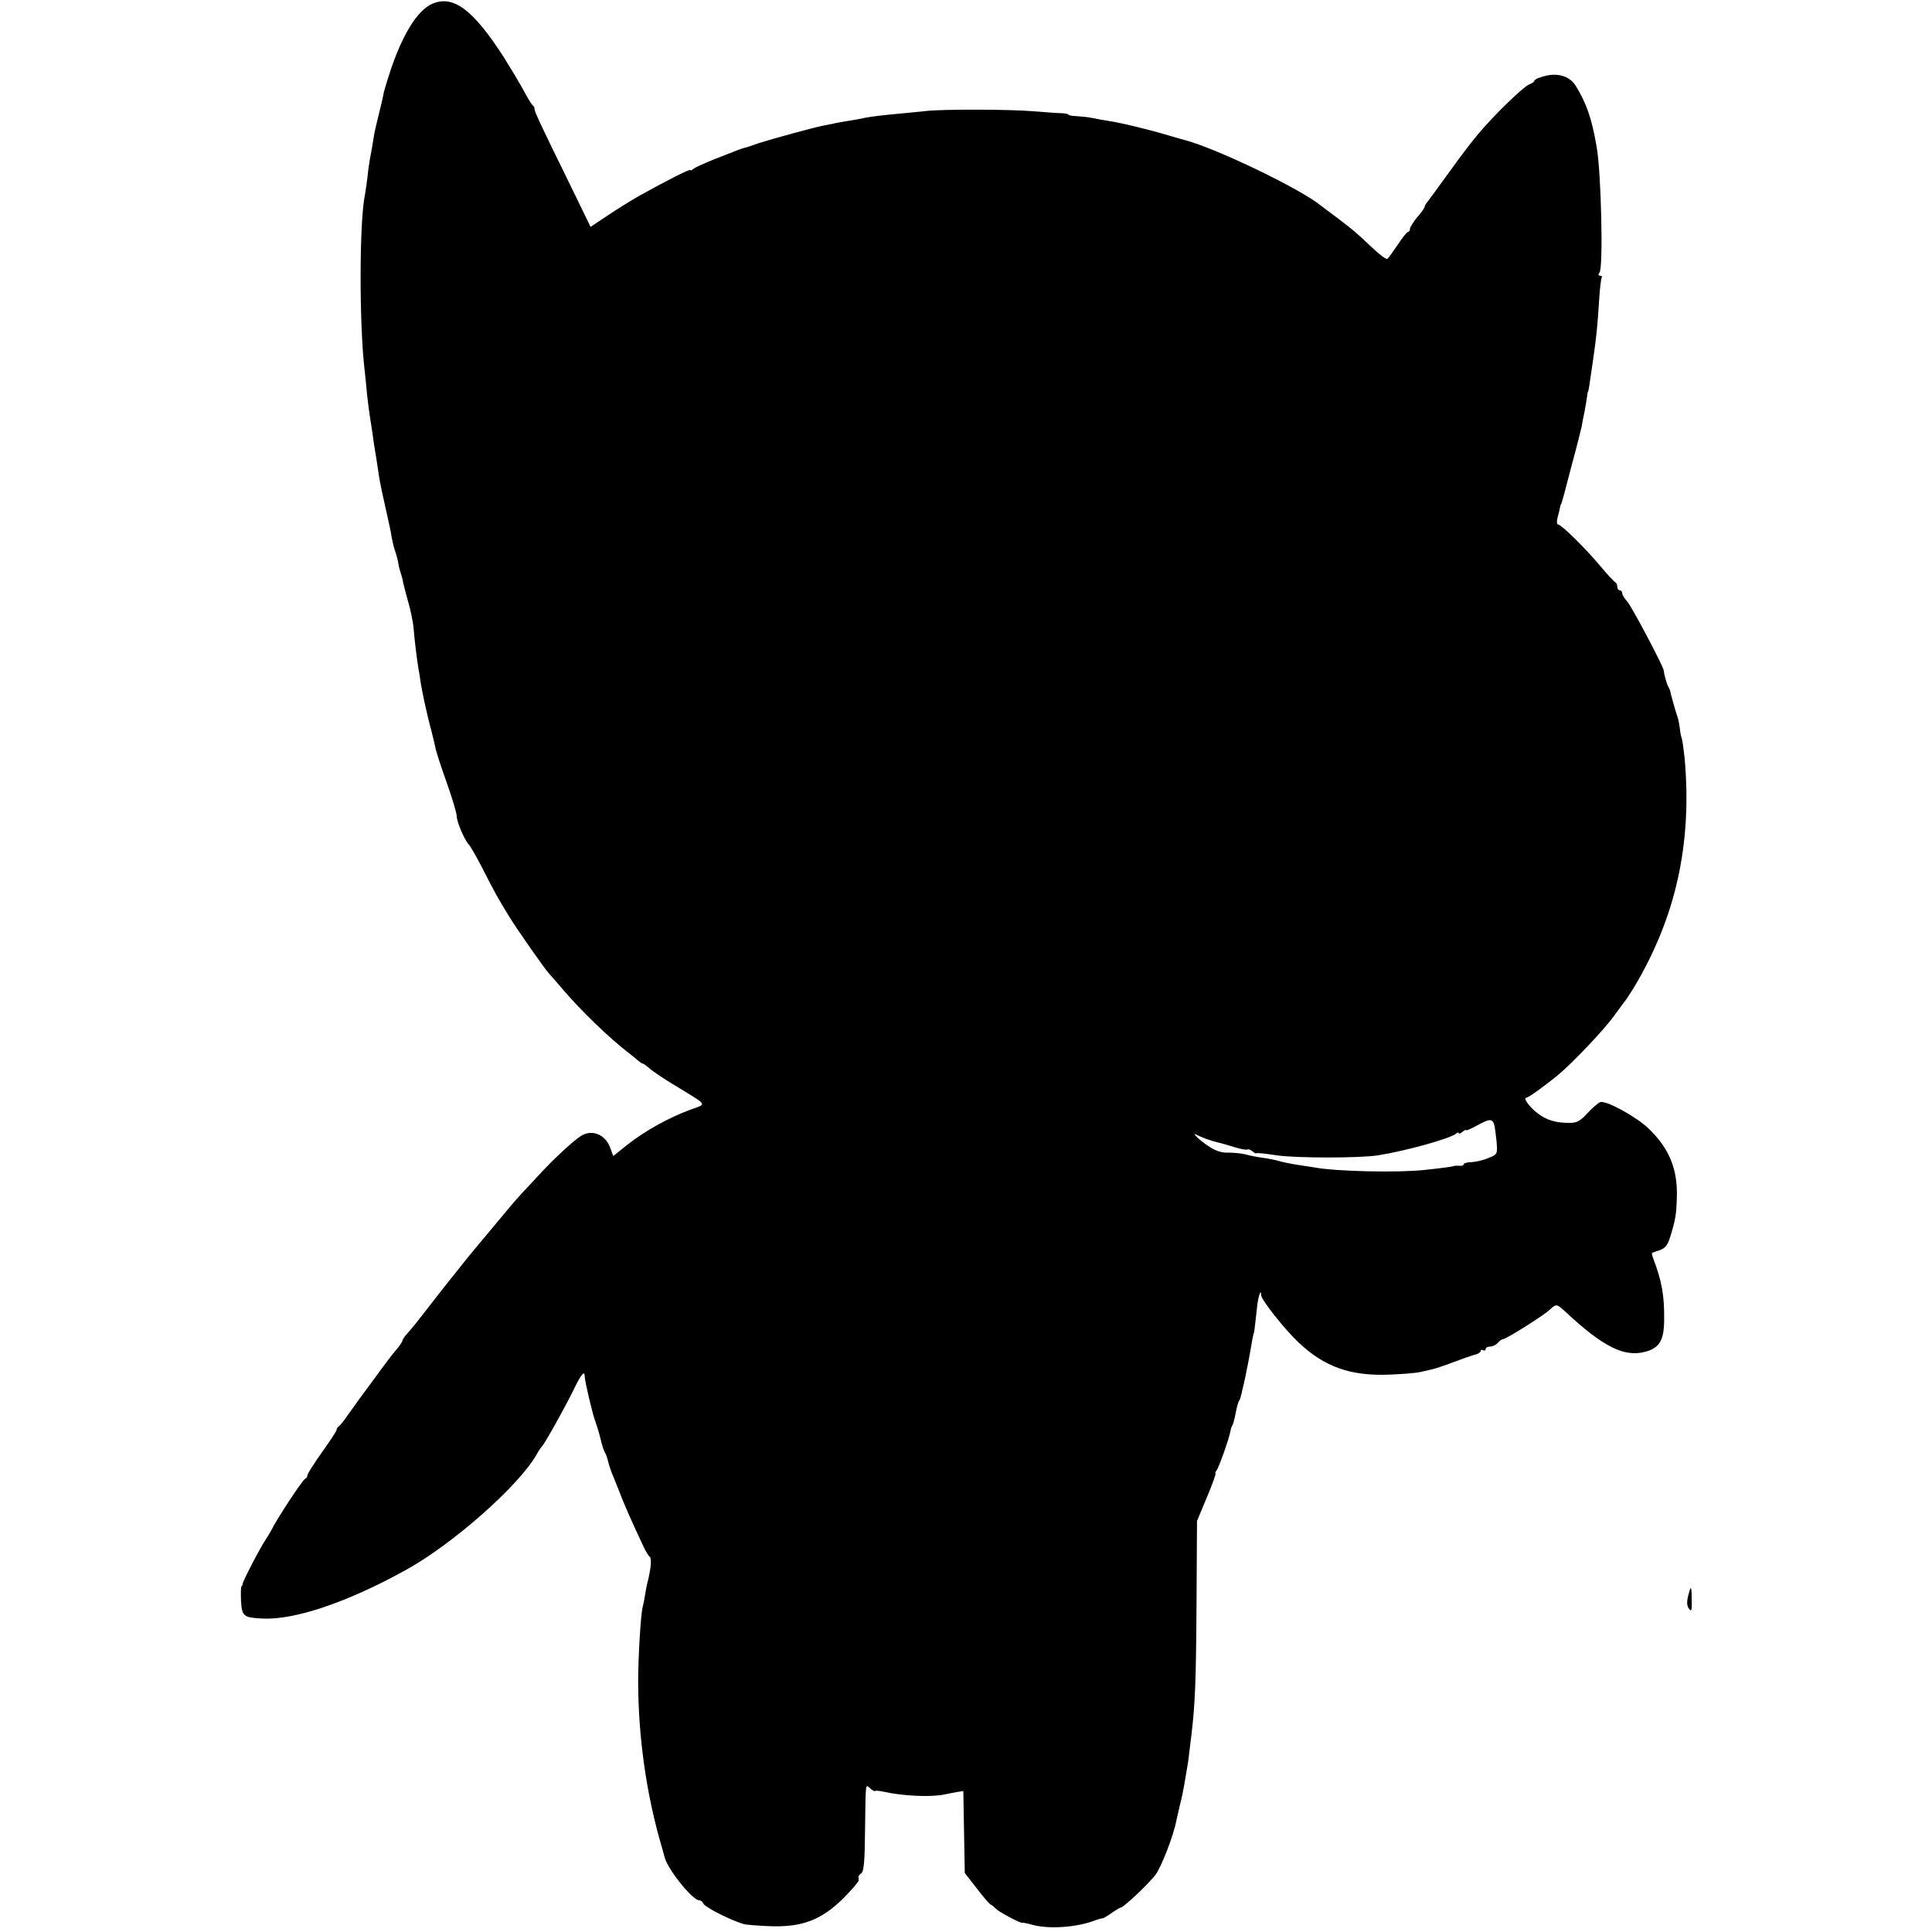 <?xml version="1.0" standalone="no"?>
<!DOCTYPE svg PUBLIC "-//W3C//DTD SVG 20010904//EN"
 "http://www.w3.org/TR/2001/REC-SVG-20010904/DTD/svg10.dtd">
<svg version="1.0" xmlns="http://www.w3.org/2000/svg"
 width="792pt" height="792pt" viewBox="0 0 792 792"
 preserveAspectRatio="xMidYMid meet">
<g transform="translate(0,792) scale(0.1,-0.1)"
fill="#000000" stroke="none">
<path d="M1773 7905 c-63 -27 -127 -131 -179 -295 -10 -30 -19 -62 -21 -70 -1
-9 -9 -45 -18 -80 -9 -36 -18 -74 -20 -85 -6 -38 -15 -90 -20 -115 -2 -14 -7
-45 -9 -70 -3 -25 -8 -56 -10 -69 -23 -107 -24 -527 -1 -721 2 -19 7 -64 10
-100 4 -36 9 -74 11 -85 2 -11 6 -40 10 -65 3 -25 10 -72 16 -105 5 -33 11
-71 13 -85 2 -14 13 -68 25 -120 12 -52 24 -108 26 -125 3 -16 9 -41 14 -55 5
-14 11 -36 13 -50 2 -14 7 -32 10 -40 3 -8 8 -26 10 -40 3 -14 13 -50 21 -80
9 -30 18 -75 21 -100 5 -63 15 -139 21 -175 3 -16 7 -39 8 -50 5 -34 27 -138
43 -195 8 -30 16 -66 19 -80 3 -14 23 -77 46 -140 22 -63 40 -123 40 -133 -1
-23 31 -98 49 -118 8 -8 33 -53 57 -99 48 -95 62 -120 111 -200 32 -52 149
-219 161 -230 3 -3 30 -34 60 -69 71 -83 183 -192 263 -254 16 -12 35 -28 42
-34 8 -7 16 -13 20 -13 3 0 15 -9 27 -19 11 -11 59 -43 107 -72 136 -83 130
-73 61 -98 -89 -33 -186 -87 -256 -142 l-60 -48 -13 35 c-20 54 -75 76 -120
47 -30 -19 -108 -91 -160 -147 -75 -80 -107 -115 -126 -138 -118 -141 -175
-209 -200 -241 -16 -21 -35 -44 -40 -50 -6 -7 -45 -57 -88 -112 -42 -55 -86
-110 -97 -121 -11 -12 -20 -25 -20 -29 0 -4 -10 -19 -22 -34 -24 -28 -39 -48
-107 -141 -22 -30 -44 -60 -48 -65 -4 -6 -24 -33 -43 -60 -19 -28 -38 -51 -42
-53 -4 -2 -8 -8 -8 -13 0 -5 -27 -46 -60 -92 -33 -47 -60 -89 -60 -95 0 -6 -4
-12 -9 -14 -10 -3 -119 -169 -137 -208 -4 -8 -15 -26 -24 -40 -21 -30 -95
-172 -95 -182 0 -3 -2 -9 -5 -11 -3 -3 -3 -30 -2 -60 4 -63 10 -68 87 -72 130
-7 346 65 585 197 193 105 468 348 540 476 8 15 18 29 21 32 10 8 95 160 130
232 32 66 46 82 46 55 0 -18 33 -158 43 -182 4 -11 14 -42 21 -70 6 -27 15
-54 19 -60 4 -5 10 -23 14 -40 4 -16 13 -43 21 -60 7 -16 18 -46 26 -65 11
-31 47 -114 97 -220 9 -19 20 -38 25 -41 9 -6 6 -47 -7 -99 -4 -14 -9 -41 -12
-60 -3 -19 -7 -40 -9 -46 -8 -25 -19 -205 -19 -309 1 -231 34 -464 98 -680 2
-5 6 -23 11 -40 13 -49 114 -175 141 -175 7 0 14 -6 17 -13 6 -15 108 -67 167
-85 8 -2 53 -6 100 -8 138 -6 218 25 310 117 33 34 60 65 60 70 0 5 0 12 -1
15 0 4 5 10 12 15 10 6 14 49 15 166 3 216 1 198 21 182 9 -8 18 -13 20 -11 2
2 16 1 31 -2 83 -19 198 -24 255 -12 15 3 38 8 51 10 l25 4 3 -168 3 -168 49
-63 c27 -35 53 -66 58 -67 5 -2 14 -10 21 -17 14 -14 99 -59 107 -57 3 1 23
-3 44 -9 68 -18 182 -10 256 19 14 5 27 9 30 8 3 0 19 9 37 22 17 12 34 22 37
22 11 0 106 89 141 132 25 31 77 166 88 228 3 14 10 43 15 65 6 22 13 56 16
75 3 19 8 48 11 64 3 15 8 47 10 70 3 22 7 59 10 81 14 120 18 211 20 525 l2
345 41 98 c22 53 38 97 35 97 -3 0 -1 6 4 12 10 12 53 135 57 161 1 7 4 17 7
22 4 6 10 28 14 50 4 22 10 44 13 50 4 5 8 16 9 23 2 6 5 18 6 25 2 6 7 30 12
52 4 22 10 49 12 60 4 19 6 33 17 95 3 14 5 25 6 25 1 0 4 21 14 114 5 41 16
70 16 42 0 -19 94 -138 153 -194 107 -101 214 -139 376 -132 53 2 107 7 121
10 14 3 35 8 48 11 12 2 53 16 90 30 37 14 77 28 90 31 12 3 22 10 22 15 0 5
5 6 10 3 6 -3 10 -1 10 4 0 6 8 11 19 11 10 0 24 7 31 15 7 8 16 15 21 15 12
0 167 97 192 121 27 25 29 24 64 -8 155 -145 242 -188 329 -164 58 16 76 48
76 134 1 96 -10 157 -44 246 -5 13 -7 24 -6 25 2 1 16 6 32 11 22 8 32 20 43
55 21 69 25 90 27 160 4 117 -31 202 -115 283 -52 50 -175 117 -199 109 -8 -3
-32 -23 -52 -45 -28 -31 -44 -40 -70 -40 -58 -1 -98 11 -133 38 -35 26 -63 65
-48 65 8 0 78 50 132 95 57 47 182 179 225 237 25 35 50 68 54 73 4 6 17 26
29 45 173 289 240 591 209 941 -4 37 -9 75 -12 83 -3 8 -7 27 -8 43 -2 15 -6
35 -9 43 -5 13 -29 97 -31 110 -1 3 -4 10 -7 15 -6 9 -17 50 -19 67 -2 18
-132 264 -150 283 -11 12 -20 27 -20 33 0 7 -4 12 -10 12 -5 0 -10 6 -10 14 0
8 -3 16 -7 18 -5 2 -33 32 -63 68 -62 74 -160 170 -173 170 -5 0 -6 12 -2 28
4 15 9 34 10 42 2 8 4 15 5 15 1 0 3 7 5 15 3 8 20 74 39 147 20 72 37 142 40
155 2 13 7 41 12 63 4 22 9 49 10 60 1 11 3 20 4 20 1 0 4 14 6 30 2 17 9 59
14 95 14 97 19 146 25 244 3 49 8 93 11 98 3 4 0 8 -7 8 -8 0 -8 4 -2 13 16
19 7 413 -12 517 -20 115 -41 176 -86 249 -24 38 -71 53 -124 40 -25 -6 -45
-15 -45 -20 0 -4 -9 -10 -19 -14 -23 -7 -147 -127 -211 -204 -25 -29 -78 -99
-118 -155 -40 -55 -79 -109 -87 -119 -8 -9 -15 -21 -15 -25 0 -4 -13 -23 -30
-42 -16 -19 -29 -41 -30 -47 0 -7 -3 -13 -7 -13 -5 0 -24 -24 -43 -53 -19 -28
-38 -55 -43 -58 -4 -3 -32 17 -61 45 -63 60 -84 78 -151 128 -27 20 -54 41
-60 45 -79 66 -422 232 -555 268 -8 2 -40 11 -70 20 -84 25 -195 52 -250 60
-14 2 -41 7 -60 11 -19 4 -50 7 -67 8 -18 1 -33 3 -33 6 0 3 -12 5 -27 6 -16
0 -68 4 -118 8 -91 8 -368 9 -439 1 -21 -2 -66 -7 -100 -10 -78 -7 -126 -13
-151 -18 -11 -3 -40 -8 -65 -12 -25 -4 -54 -9 -65 -12 -11 -2 -31 -6 -45 -9
-40 -8 -211 -55 -260 -71 -25 -9 -49 -17 -55 -18 -5 -1 -19 -6 -30 -10 -11 -4
-54 -21 -95 -37 -41 -17 -81 -34 -87 -40 -7 -6 -13 -8 -13 -5 0 6 -101 -45
-210 -106 -30 -17 -87 -52 -127 -79 l-72 -48 -89 183 c-117 238 -141 290 -141
301 1 5 -3 12 -8 15 -4 3 -21 31 -37 61 -16 30 -53 91 -81 136 -126 195 -206
255 -292 219z m4352 -4594 c3 -10 7 -42 10 -70 4 -52 4 -53 -33 -68 -20 -9
-52 -16 -69 -17 -18 0 -33 -5 -33 -9 0 -5 -8 -7 -17 -6 -10 1 -20 0 -23 -1 -7
-3 -54 -9 -120 -16 -111 -12 -366 -6 -450 10 -8 1 -37 6 -65 10 -27 4 -63 11
-80 16 -16 5 -48 11 -70 14 -22 3 -53 9 -70 14 -16 4 -48 7 -70 7 -28 -1 -52
7 -82 27 -36 24 -73 60 -47 46 21 -11 53 -23 89 -32 11 -2 41 -11 67 -19 26
-8 49 -12 52 -9 3 2 12 -1 21 -8 8 -7 15 -10 15 -8 0 3 37 -1 83 -8 79 -12
344 -12 417 0 118 19 292 68 318 88 6 6 12 7 12 3 0 -4 7 -2 15 5 8 7 15 10
15 7 0 -3 19 5 43 18 52 29 64 30 72 6z"/>
<path d="M6926 1398 c-12 -39 -13 -59 -2 -73 10 -13 12 -7 11 34 0 52 -3 61
-9 39z"/>
</g>
</svg>
